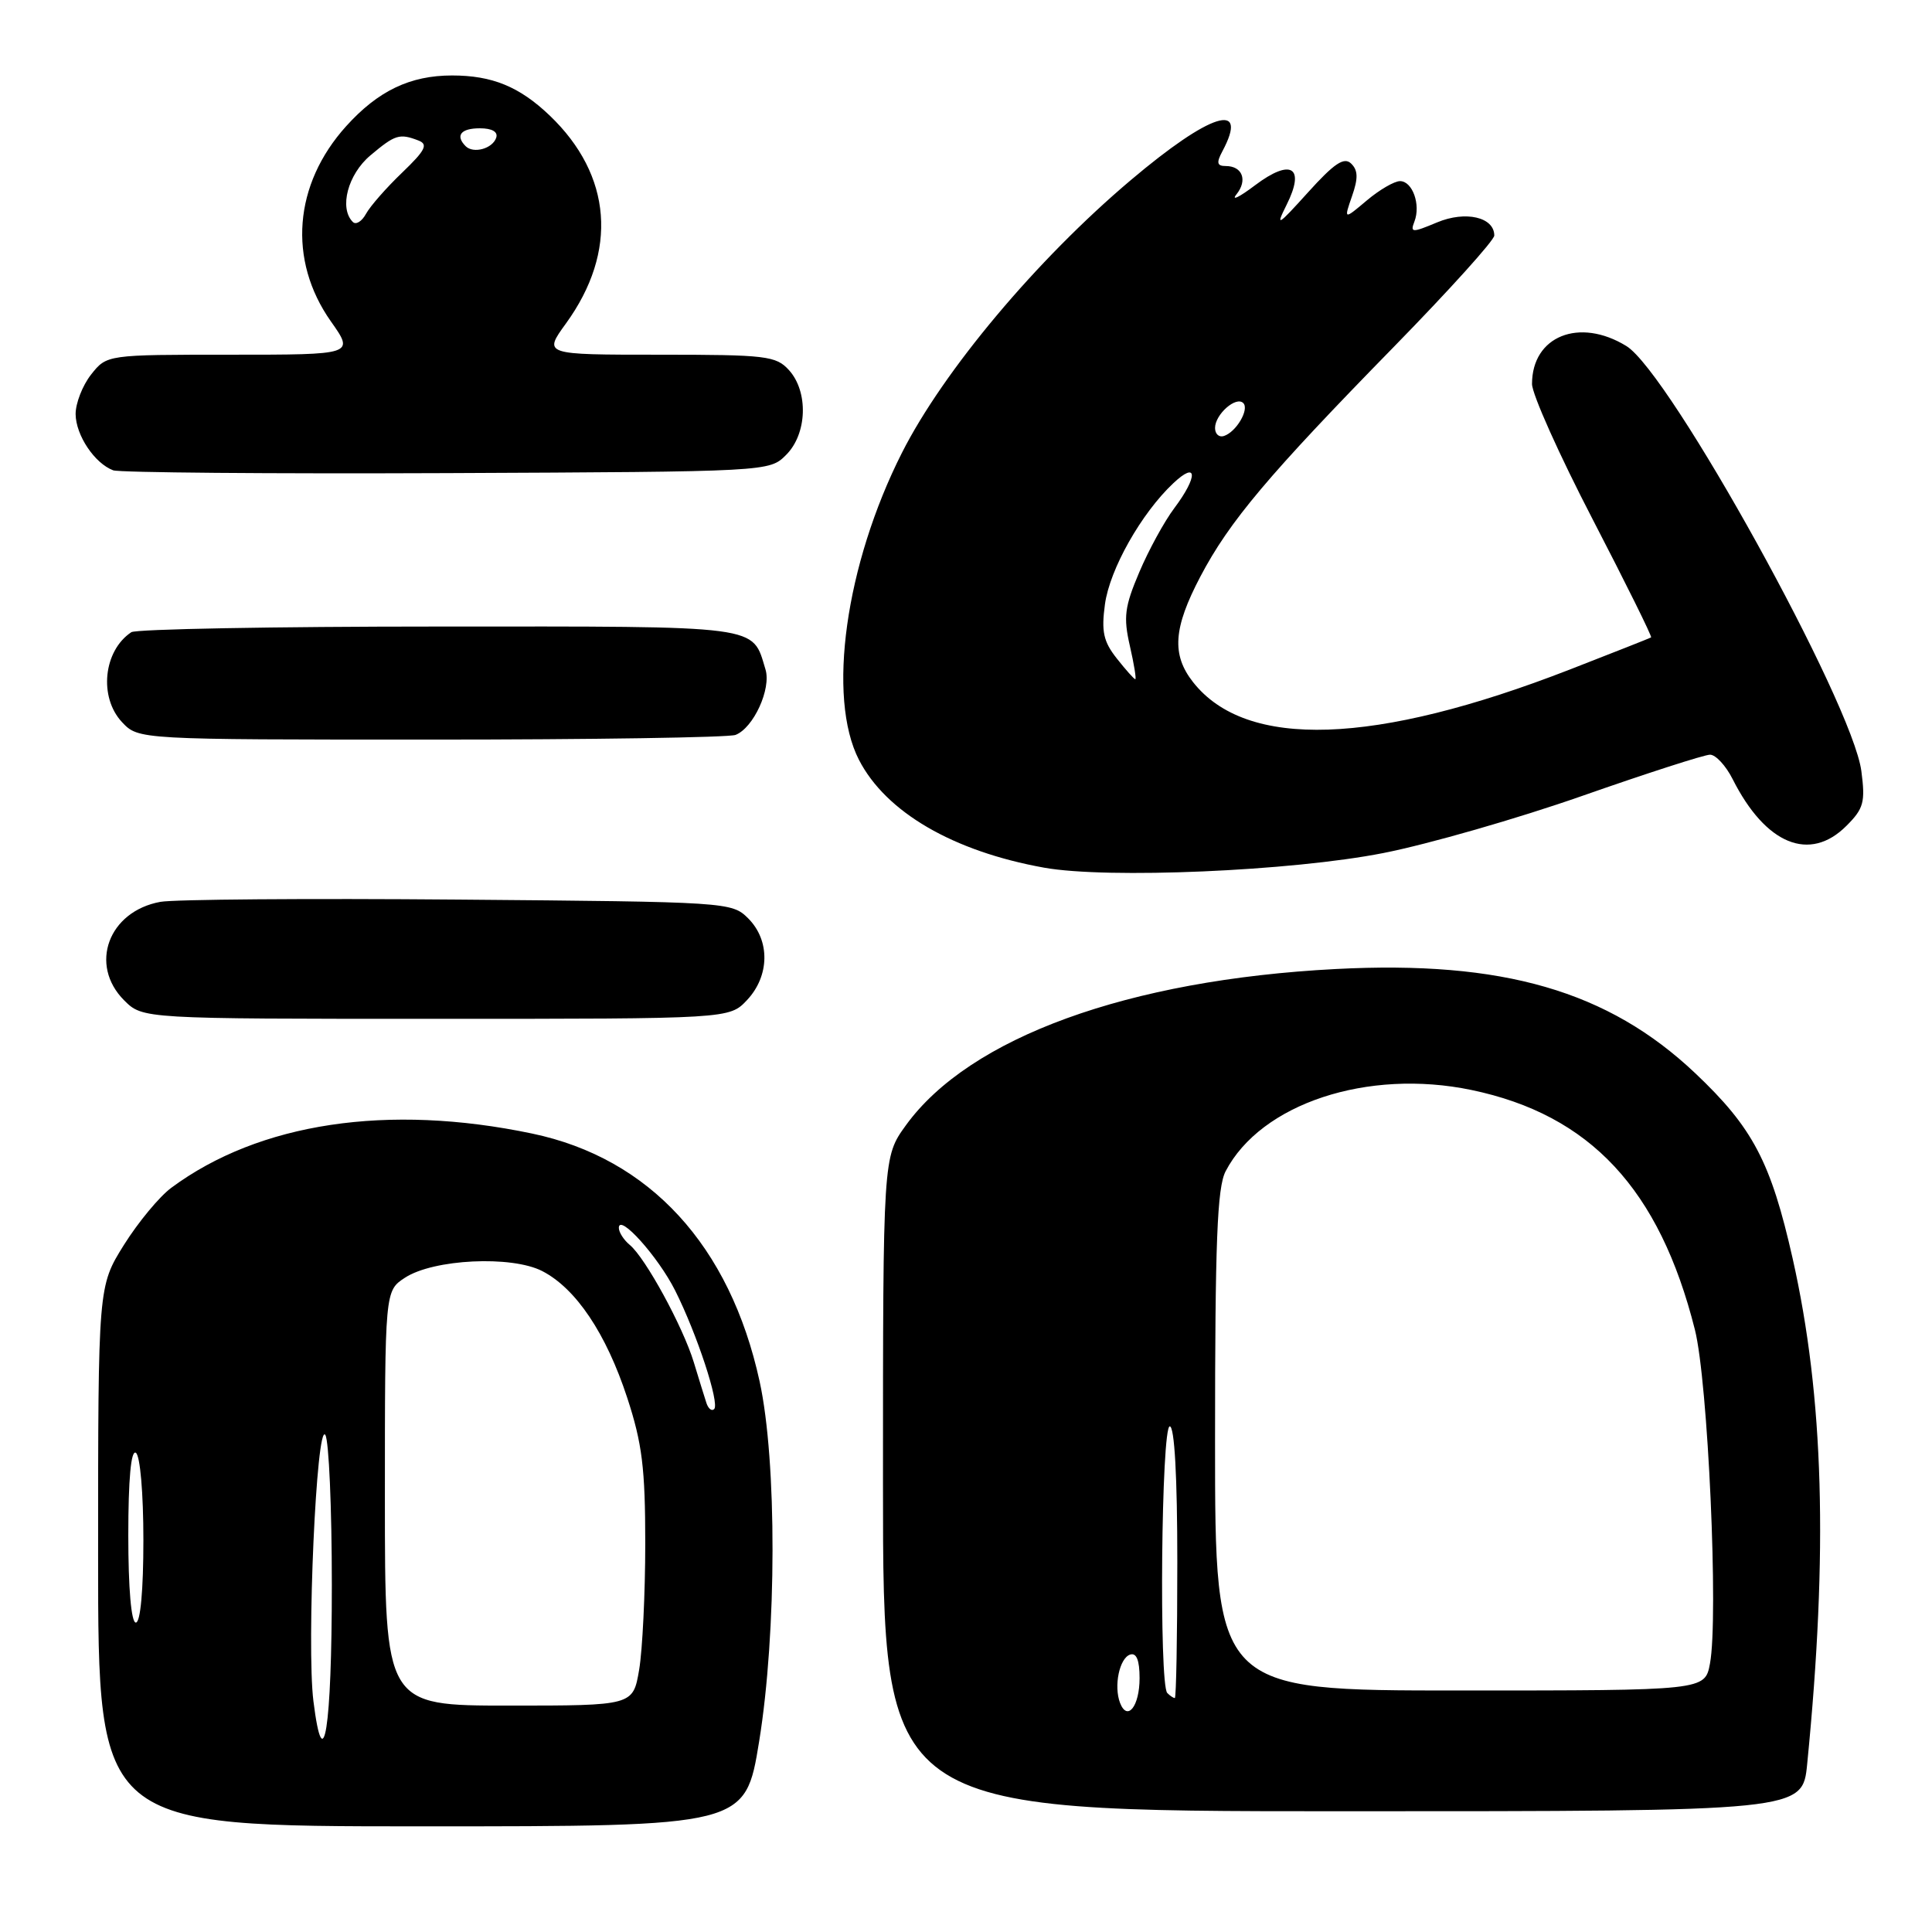 <?xml version="1.0" encoding="UTF-8" standalone="no"?>
<!DOCTYPE svg PUBLIC "-//W3C//DTD SVG 1.1//EN" "http://www.w3.org/Graphics/SVG/1.1/DTD/svg11.dtd" >
<svg xmlns="http://www.w3.org/2000/svg" xmlns:xlink="http://www.w3.org/1999/xlink" version="1.1" viewBox="0 0 256 256">
 <g >
 <path fill="currentColor"
d=" M 100.59 230.75 C 102.93 216.33 102.96 193.60 100.65 183.03 C 96.72 165.05 86.08 153.46 70.50 150.20 C 51.41 146.20 34.35 148.76 22.71 157.38 C 21.13 158.54 18.31 161.95 16.42 164.96 C 13.00 170.44 13.00 170.44 13.00 206.22 C 13.00 242.00 13.00 242.00 55.88 242.00 C 98.76 242.00 98.76 242.00 100.59 230.75 Z  M 239.46 233.75 C 242.25 205.58 241.66 185.10 237.54 166.78 C 234.65 153.97 232.27 149.43 224.61 142.19 C 213.08 131.29 199.12 127.25 177.00 128.40 C 149.47 129.83 128.47 137.47 120.04 149.10 C 117.00 153.30 117.00 153.30 117.00 196.65 C 117.00 240.00 117.00 240.00 177.92 240.00 C 238.84 240.00 238.84 240.00 239.46 233.75 Z  M 98.99 132.51 C 101.99 129.31 102.06 124.61 99.14 121.69 C 96.97 119.53 96.49 119.50 60.72 119.20 C 40.80 119.03 23.04 119.17 21.25 119.50 C 14.36 120.76 11.76 127.85 16.45 132.55 C 18.91 135.00 18.91 135.00 57.78 135.00 C 96.65 135.00 96.65 135.00 98.99 132.51 Z  M 183.31 113.03 C 189.26 111.86 201.12 108.45 209.68 105.45 C 218.24 102.45 225.85 100.00 226.59 100.00 C 227.34 100.00 228.69 101.46 229.59 103.25 C 233.96 111.91 239.80 114.30 244.67 109.42 C 246.95 107.14 247.18 106.29 246.64 102.17 C 245.45 93.14 221.26 49.37 215.50 45.85 C 209.26 42.02 203.00 44.54 203.00 50.88 C 203.00 52.22 206.61 60.28 211.03 68.80 C 215.44 77.31 218.93 84.36 218.78 84.46 C 218.62 84.56 213.78 86.47 208.00 88.72 C 182.14 98.77 165.13 99.33 158.09 90.39 C 155.22 86.74 155.47 83.22 159.06 76.39 C 162.91 69.07 168.06 62.96 184.72 45.93 C 192.02 38.46 198.00 31.84 198.00 31.21 C 198.00 28.77 194.19 27.89 190.42 29.47 C 187.10 30.86 186.84 30.85 187.42 29.35 C 188.28 27.12 187.16 24.00 185.51 24.00 C 184.76 24.00 182.78 25.15 181.11 26.56 C 178.06 29.13 178.06 29.13 179.15 25.99 C 179.98 23.62 179.95 22.56 179.03 21.67 C 178.10 20.77 176.80 21.63 173.31 25.50 C 169.28 29.96 168.98 30.14 170.48 27.14 C 172.99 22.13 171.08 20.95 166.30 24.55 C 164.21 26.13 163.10 26.67 163.84 25.75 C 165.34 23.88 164.63 22.00 162.41 22.00 C 161.26 22.00 161.16 21.57 161.96 20.07 C 165.58 13.31 160.39 14.94 149.82 23.88 C 137.37 34.40 125.01 49.13 119.51 60.00 C 112.02 74.81 109.56 92.41 113.82 100.69 C 117.39 107.62 126.28 112.80 138.34 114.97 C 146.72 116.48 171.14 115.43 183.31 113.03 Z  M 97.46 97.38 C 99.84 96.46 102.22 91.27 101.43 88.70 C 99.63 82.78 101.31 83.00 58.10 83.02 C 36.32 83.02 18.00 83.36 17.40 83.77 C 13.70 86.23 13.07 92.38 16.17 95.69 C 18.35 98.00 18.35 98.00 57.09 98.00 C 78.40 98.00 96.56 97.72 97.46 97.38 Z  M 104.17 60.27 C 106.96 57.49 107.14 51.92 104.55 49.05 C 102.83 47.15 101.54 47.00 87.34 47.00 C 71.99 47.00 71.99 47.00 75.00 42.85 C 81.90 33.32 81.11 23.22 72.84 15.31 C 68.83 11.48 65.22 10.00 59.90 10.00 C 54.35 10.00 50.10 12.03 45.87 16.72 C 38.91 24.43 38.12 34.46 43.84 42.58 C 46.96 47.00 46.96 47.00 30.55 47.00 C 14.15 47.00 14.15 47.00 12.07 49.63 C 10.93 51.08 10.01 53.45 10.02 54.88 C 10.05 57.68 12.54 61.40 15.00 62.32 C 15.82 62.62 35.73 62.79 59.22 62.69 C 101.95 62.50 101.95 62.50 104.17 60.27 Z  M 41.53 225.41 C 40.61 218.02 41.94 188.30 43.11 190.14 C 43.58 190.89 43.97 199.82 43.97 210.00 C 43.97 229.05 42.86 236.05 41.53 225.41 Z  M 51.00 198.52 C 51.00 171.05 51.00 171.05 53.65 169.31 C 57.43 166.83 67.80 166.33 71.86 168.43 C 76.33 170.74 80.32 176.70 83.11 185.21 C 85.09 191.25 85.50 194.55 85.50 204.50 C 85.50 211.10 85.13 218.64 84.69 221.25 C 83.88 226.00 83.88 226.00 67.44 226.00 C 51.00 226.00 51.00 226.00 51.00 198.52 Z  M 17.00 203.44 C 17.00 195.99 17.36 192.10 18.00 192.50 C 18.57 192.85 19.00 197.84 19.00 204.06 C 19.00 210.69 18.61 215.00 18.00 215.00 C 17.39 215.00 17.00 210.48 17.00 203.44 Z  M 93.60 185.89 C 93.35 185.13 92.60 182.70 91.93 180.50 C 90.49 175.78 85.52 166.67 83.45 164.96 C 82.65 164.30 82.00 163.28 82.00 162.70 C 82.00 160.72 87.20 166.50 89.46 171.00 C 92.35 176.75 95.38 185.96 94.63 186.71 C 94.31 187.03 93.85 186.66 93.60 185.89 Z  M 148.41 225.64 C 147.56 223.40 148.33 219.71 149.75 219.24 C 150.59 218.97 151.00 219.99 151.00 222.36 C 151.00 226.09 149.38 228.15 148.41 225.64 Z  M 154.67 224.33 C 153.56 223.22 153.88 189.00 155.00 189.00 C 155.63 189.00 156.00 195.67 156.00 207.00 C 156.00 216.90 155.85 225.00 155.67 225.00 C 155.48 225.00 155.03 224.70 154.67 224.33 Z  M 161.00 190.95 C 161.00 164.51 161.28 157.36 162.40 155.20 C 167.07 146.24 181.22 141.56 194.98 144.43 C 210.70 147.71 219.89 157.56 224.58 176.18 C 226.32 183.06 227.73 214.32 226.58 220.43 C 225.91 224.00 225.91 224.00 193.45 224.00 C 161.00 224.00 161.00 224.00 161.00 190.95 Z  M 147.98 87.25 C 146.21 85.01 145.92 83.68 146.41 80.08 C 147.04 75.43 151.23 68.01 155.48 64.02 C 158.68 61.01 158.76 63.12 155.61 67.32 C 154.29 69.07 152.20 72.89 150.96 75.82 C 149.02 80.38 148.84 81.77 149.71 85.57 C 150.27 88.01 150.59 90.00 150.43 90.00 C 150.28 90.00 149.17 88.76 147.98 87.25 Z  M 161.00 56.71 C 161.00 54.91 163.79 52.45 164.74 53.41 C 165.57 54.24 163.82 57.23 162.18 57.77 C 161.53 57.99 161.00 57.51 161.00 56.71 Z  M 46.75 29.41 C 44.91 27.58 46.09 23.10 49.08 20.59 C 52.36 17.83 52.93 17.65 55.45 18.62 C 56.77 19.13 56.36 19.92 53.29 22.87 C 51.20 24.87 49.05 27.32 48.50 28.33 C 47.95 29.34 47.16 29.83 46.75 29.41 Z  M 61.70 19.37 C 60.30 17.96 61.06 17.00 63.58 17.00 C 65.21 17.00 66.01 17.47 65.75 18.25 C 65.27 19.70 62.73 20.40 61.70 19.37 Z "/>
</g>
</svg>